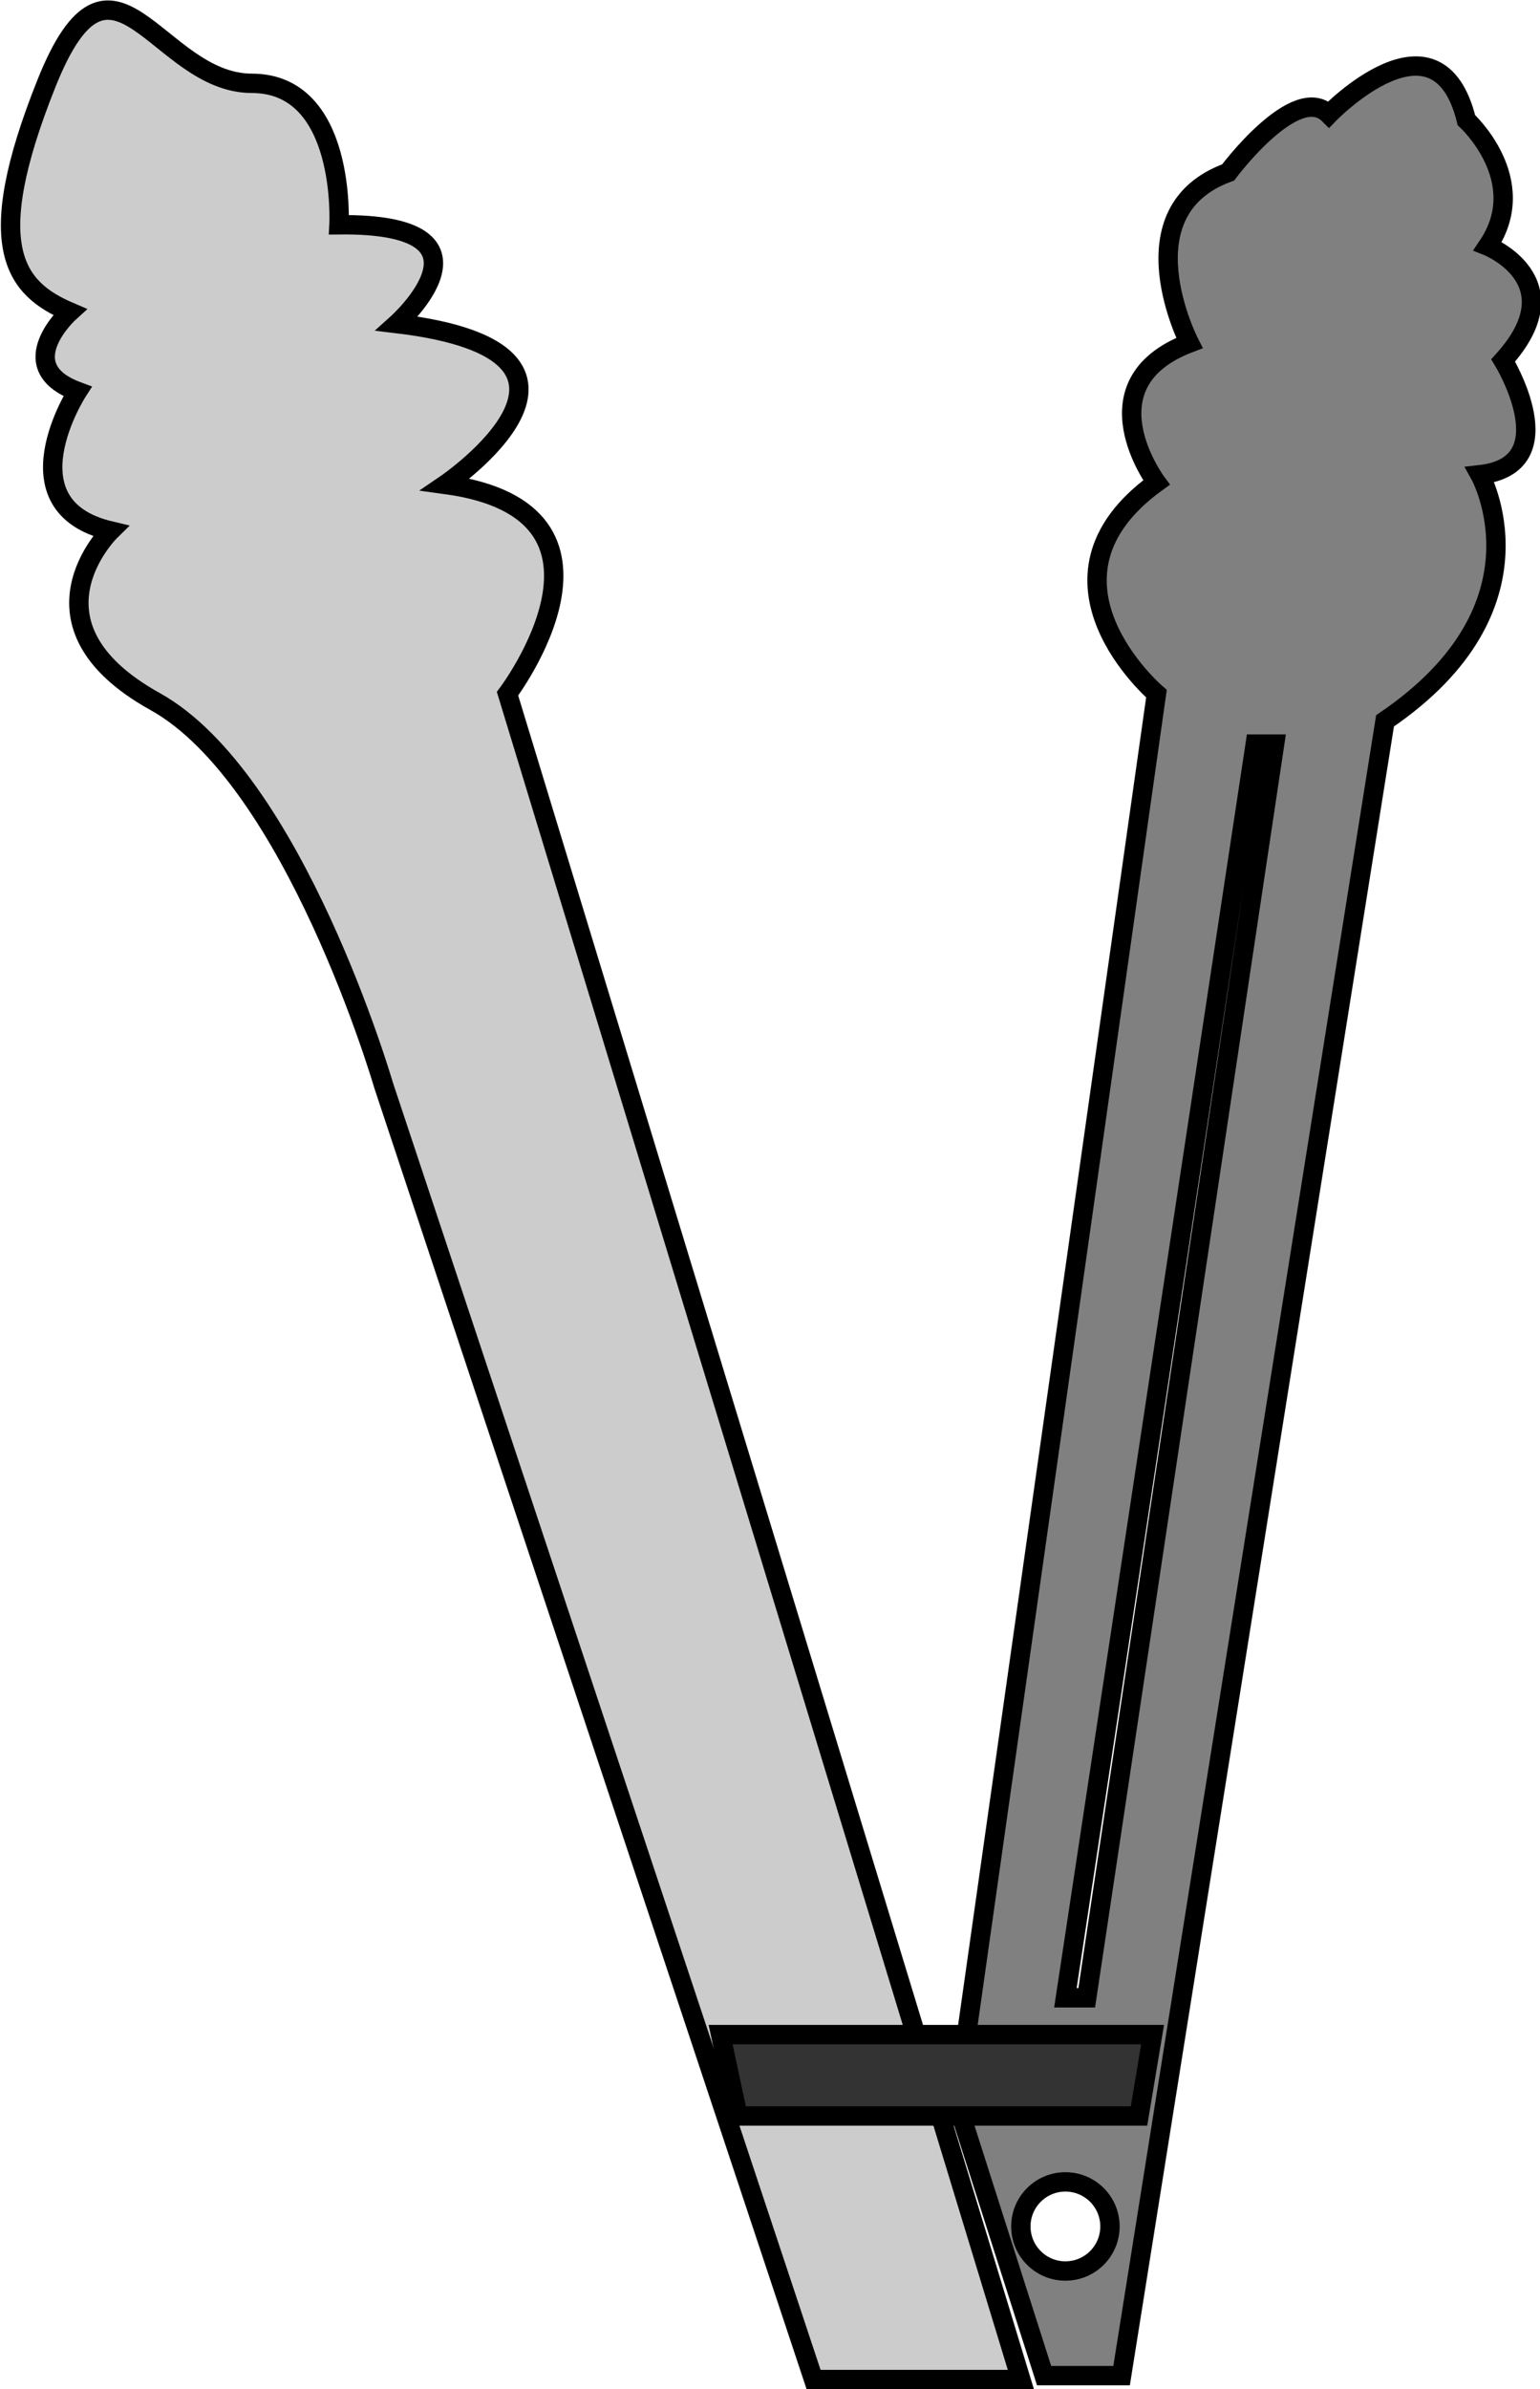 <?xml version="1.0" encoding="utf-8"?>
<!-- Generator: Adobe Illustrator 22.1.0, SVG Export Plug-In . SVG Version: 6.00 Build 0)  -->
<svg version="1.1" id="tongs" xmlns="http://www.w3.org/2000/svg" xmlns:xlink="http://www.w3.org/1999/xlink" x="0px" y="0px"
	 viewBox="0 0 79.5 123.3" style="enable-background:new 0 0 79.5 123.3;" xml:space="preserve">
<style type="text/css">
	.st0{fill:#CCCCCC;stroke:#000000;stroke-miterlimit:10;}
	.st1{fill:#808080;stroke:#000000;stroke-miterlimit:10;}
	.st2{fill:#333333;stroke:#000000;stroke-miterlimit:10;}
	.st3{fill:#FFFFFF;stroke:#000000;stroke-miterlimit:10;}
	.opacity{ opacity: 0.5;}
	</style>

<defs>
	<script>
		(() => {
		let iconOne = document.querySelector("#tongs");

		function logThisIconOne() {
			console.log(this.id);
		}

		iconOne.addEventListener("click", logThisIconOne);

		document.querySelector("#tongs").addEventListener("click", opacity);

		function opacity() {
		document.getElementById("tongs").classList.add("opacity");
		}

		})();
	</script>
</defs>


<path id="left_tong" class="st0" d="M42,122.8h10.7L26.2,35.8c0,0,7.1-9.4-3.2-10.8c0,0,10-6.8-2.5-8.3c0,0,5.8-5.2-3-5.1
	c0,0,0.4-7.3-4.5-7.3s-7.2-8.5-10.6,0S0.8,14.9,3.6,16.1c0,0-3.1,2.8,0.4,4.1c0,0-3.8,5.9,1.7,7.2c0,0-4.9,4.8,2.3,8.8
	S19.8,56,19.8,56L42,122.8z"/>
<path id="right_tong" class="st1" d="M49.4,108.5l10.3-72.7c0,0-6.9-5.9,0-10.9c0,0-3.8-5.1,1.7-7.2c0,0-3.5-6.8,2-8.8
	c0,0,3.5-4.7,5.2-3c0,0,5.6-5.8,7.1,0.3c0,0,3.4,3.1,1.1,6.5c0,0,4.5,1.8,0.8,5.9c0,0,3.3,5.4-1.2,5.9c0,0,3.8,6.8-4.9,12.7
	l-13.6,85.4h-4L49.4,108.5z"/>
<polygon id="holder" class="st2" points="58.8,109.2 38.1,109.2 37.2,105 59.5,105 "/>
<circle id="axle" class="st3" cx="55" cy="114.9" r="2.3"/>
<polygon id="right_tong_indent" class="st3" points="64.8,38.4 55,103.1 56.1,103.1 65.8,38.4 "/>
</svg>
